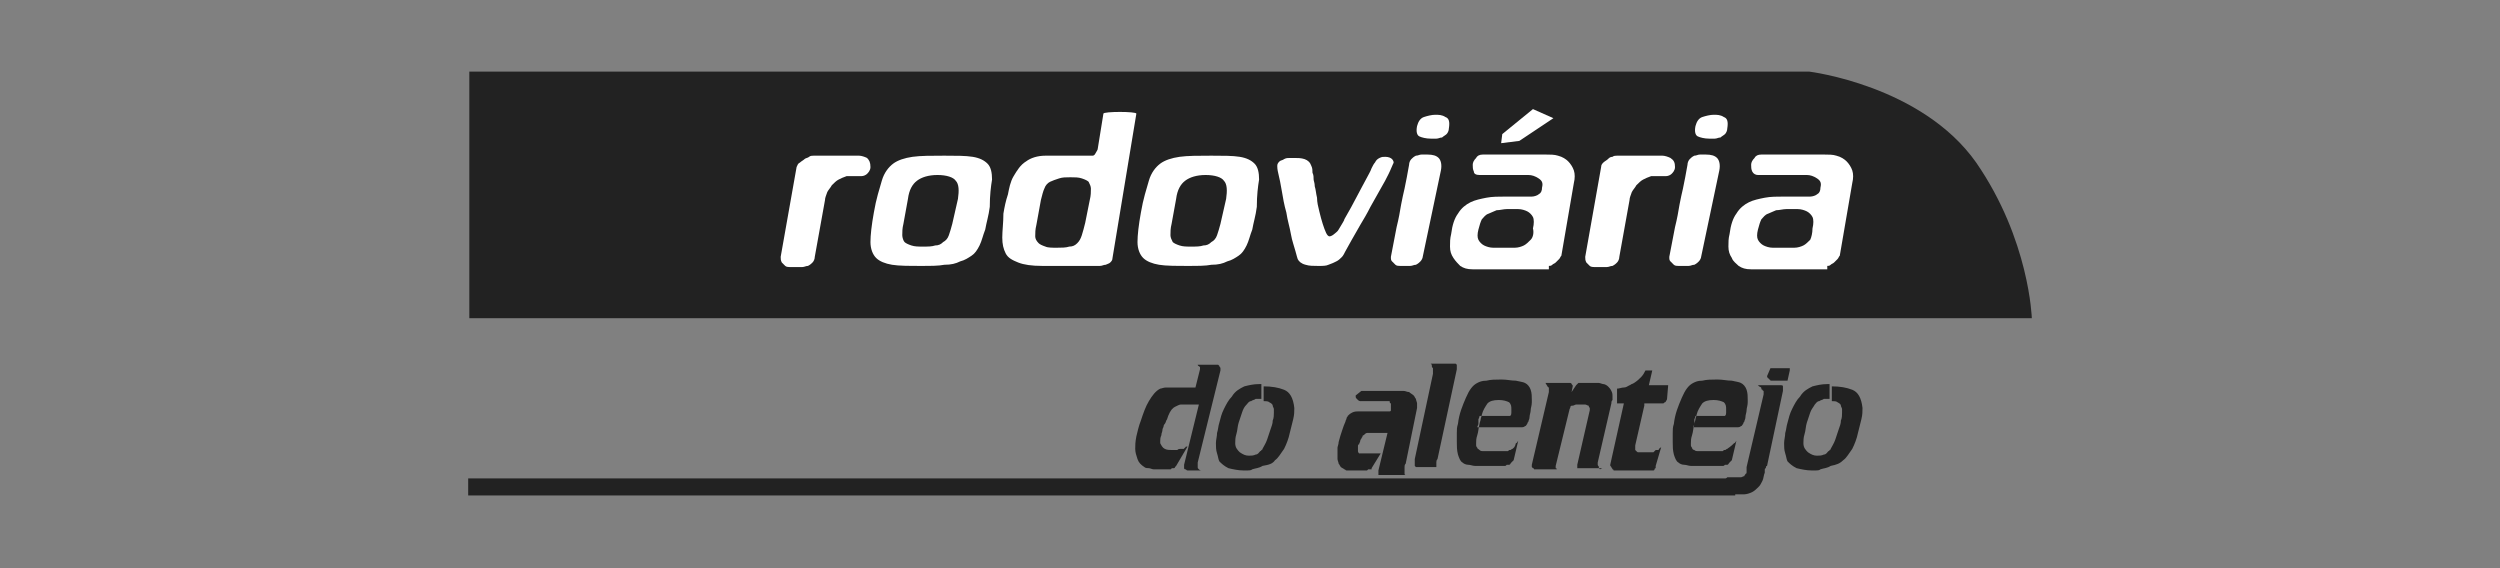 <?xml version="1.0" encoding="utf-8"?>
<!-- Generator: Adobe Illustrator 15.1.0, SVG Export Plug-In  -->
<!DOCTYPE svg PUBLIC "-//W3C//DTD SVG 1.1//EN" "http://www.w3.org/Graphics/SVG/1.1/DTD/svg11.dtd">
<svg version="1.1"
	 xmlns="http://www.w3.org/2000/svg" xmlns:xlink="http://www.w3.org/1999/xlink" xmlns:a="http://ns.adobe.com/AdobeSVGViewerExtensions/3.0/"
	 x="0px" y="0px" width="220px" height="50px" viewBox="-41.2 -6.3 220 50" enable-background="new -41.2 -6.3 220 50"
	 xml:space="preserve">
<rect x="-41.2" y="-6.3" width="220" height="50" fill="#808080" stroke="none"/>
<defs>
</defs>
<path fill-rule="evenodd" clip-rule="evenodd" fill="#222222" d="M64.4,26c0,0,0,0.1,0,0.1c0,0,0,0.1,0,0.1L64,27.8h-2
	c-0.2,0-0.4,0-0.6,0c-0.2,0-0.4,0.1-0.5,0.1c-0.4,0.2-0.7,0.6-1,1.1c-0.3,0.5-0.5,1.1-0.7,1.7c-0.2,0.5-0.3,1-0.4,1.4
	c-0.1,0.5-0.1,0.8-0.1,1.1v0v0c0,0.3,0.1,0.6,0.2,0.9c0.1,0.3,0.3,0.5,0.6,0.7c0.1,0.1,0.3,0.1,0.4,0.1c0.1,0,0.3,0.1,0.4,0.1h1.1
	h0.1c0,0,0.1,0,0.1,0c0.1,0,0.1,0,0.2,0c0,0,0.1,0,0.1-0.1c0,0,0,0,0.1,0c0,0,0,0,0.1,0c0,0,0.1,0,0.1-0.1c0,0,0.1-0.1,0.1-0.1
	c0,0,0,0,0,0c0,0,0,0,0,0l1-1.7c0,0,0,0-0.1,0c0,0-0.1,0-0.1,0.1c0,0,0,0,0,0c0,0,0,0,0,0c0,0-0.1,0-0.1,0.1c0,0,0,0-0.1,0
	c0,0-0.1,0-0.1,0c0,0-0.1,0-0.1,0c-0.1,0-0.2,0-0.3,0.1c-0.1,0-0.2,0-0.3,0c0,0-0.1,0-0.1,0c0,0-0.1,0-0.1,0c-0.2,0-0.4,0-0.6-0.1
	c-0.2-0.1-0.3-0.3-0.4-0.5c0,0,0-0.1,0-0.1c0,0,0-0.1,0-0.1c0-0.1,0-0.3,0.1-0.5c0-0.2,0.1-0.3,0.1-0.5c0-0.1,0.1-0.2,0.1-0.3
	c0-0.1,0.1-0.2,0.1-0.2c0.1-0.1,0.1-0.3,0.2-0.4l0.1-0.3c0.2-0.5,0.4-0.7,0.6-0.8c0.2-0.1,0.4-0.2,0.5-0.2h0.1h0.1h0.1h0.1h0.1
	c0,0,0.1,0,0.1,0h1l-1.3,5.3c0,0,0,0,0,0.1v0.1c0,0.1,0,0.1,0,0.1c0,0,0,0.1,0.1,0.1c0.1,0,0.1,0.1,0.2,0.1c0.1,0,0.1,0,0.3,0H63H63
	h1.7c0,0,0,0-0.1,0c0,0,0,0-0.1,0c-0.1,0-0.2-0.1-0.2-0.1c-0.1-0.1-0.1-0.1-0.1-0.2c0,0,0-0.1,0-0.1c0,0,0-0.1,0-0.1v-0.1v-0.1
	l2-8.1c0-0.1,0-0.1,0-0.2c0-0.1-0.1-0.1-0.1-0.2c0,0-0.1-0.1-0.1-0.1c-0.1,0-0.1,0-0.2,0h-1.8c0,0,0,0,0.1,0c0,0,0,0,0.1,0
	C64.2,25.9,64.3,25.9,64.4,26C64.3,25.9,64.3,25.9,64.4,26L64.4,26C64.4,26,64.4,26,64.4,26z"/>
<path fill-rule="evenodd" clip-rule="evenodd" fill="#222222" d="M71,34.2c0.3-0.2,0.5-0.6,0.8-1c0.2-0.4,0.4-0.9,0.5-1.4
	c0.1-0.4,0.2-0.8,0.3-1.2c0.1-0.4,0.1-0.7,0.1-1v0v0v0c-0.1-0.9-0.4-1.4-0.9-1.6c-0.5-0.2-1.1-0.3-1.8-0.3h0h0v1.3h0h0h0
	c0.2,0,0.4,0,0.5,0.1c0.2,0.1,0.3,0.2,0.3,0.3c0,0.1,0.1,0.2,0.1,0.3c0,0.1,0,0.2,0,0.3c0,0.2,0,0.5-0.1,0.7c0,0.3-0.1,0.5-0.2,0.8
	c-0.1,0.3-0.2,0.6-0.3,0.9c-0.1,0.3-0.3,0.6-0.4,0.8c0,0,0,0.1-0.1,0.1c0,0,0,0.1-0.1,0.1c-0.1,0.1-0.2,0.3-0.4,0.3
	c-0.2,0.1-0.4,0.1-0.6,0.1h0h0c-0.3,0-0.5-0.1-0.8-0.3c-0.2-0.2-0.4-0.4-0.4-0.8v0v0v0c0-0.2,0-0.5,0.1-0.8c0.1-0.3,0.1-0.7,0.2-1
	c0.1-0.3,0.2-0.6,0.3-0.9c0.1-0.3,0.2-0.5,0.4-0.7c0.1-0.1,0.2-0.3,0.4-0.3c0.1-0.1,0.3-0.1,0.4-0.2c0.1,0,0.2,0,0.3,0
	c0.1,0,0.2,0,0.2,0v-1.3h-0.1h-0.1c-0.5,0-0.9,0.1-1.3,0.2c-0.4,0.2-0.8,0.4-1.1,0.9c-0.3,0.3-0.5,0.7-0.7,1.1
	c-0.2,0.4-0.3,0.8-0.4,1.2c-0.1,0.3-0.1,0.6-0.2,0.9c0,0.3-0.1,0.6-0.1,0.9c0,0.3,0,0.6,0.1,0.9c0.1,0.3,0.1,0.5,0.2,0.7
	c0.2,0.2,0.4,0.4,0.8,0.6c0.4,0.1,0.9,0.2,1.3,0.2c0.1,0,0.3,0,0.4,0c0.1,0,0.3,0,0.4-0.1c0.3-0.1,0.6-0.1,0.9-0.3
	C70.5,34.6,70.8,34.5,71,34.2z"/>
<path fill-rule="evenodd" clip-rule="evenodd" fill="#222222" d="M78.1,28.5L78.1,28.5C78.1,28.6,78.1,28.6,78.1,28.5
	c0,0.2,0,0.2,0.1,0.3c0,0,0.1,0.1,0.1,0.1c0,0,0,0,0,0c0,0,0,0,0,0c0,0,0.1,0.1,0.2,0.1c0.1,0,0.1,0,0.2,0h2.1c0.1,0,0.1,0,0.2,0
	c0.1,0,0.1,0,0.1,0.1c0,0,0,0.1,0.1,0.1c0,0.1,0,0.1,0,0.2v0v0v0c0,0,0,0.1,0,0.1v0.1c0,0.1,0,0.1,0,0.2c0,0.1-0.1,0.1-0.1,0.1
	c0,0,0,0-0.1,0c0,0,0,0-0.1,0c0,0,0,0-0.1,0c0,0,0,0-0.1,0h0h0c0,0,0,0,0,0c0,0,0,0,0,0h-2.1h-0.1c0,0-0.1,0-0.1,0
	c-0.2,0-0.4,0-0.6,0.1c-0.2,0.1-0.3,0.2-0.4,0.3c0,0.1-0.1,0.1-0.1,0.2c0,0.1-0.1,0.2-0.1,0.3c-0.1,0.2-0.2,0.5-0.3,0.8
	c-0.1,0.3-0.2,0.6-0.3,1c0,0.2-0.1,0.4-0.1,0.5c0,0.2,0,0.4,0,0.5c0,0.2,0,0.3,0,0.5c0,0.1,0.1,0.3,0.1,0.4c0.1,0.1,0.1,0.2,0.2,0.3
	c0.1,0.1,0.2,0.1,0.3,0.2c0.1,0,0.1,0.1,0.2,0.1c0.1,0,0.1,0,0.2,0h0h0h1.5c0,0,0.1,0,0.1,0l0.1-0.1c0,0,0,0,0.1,0c0,0,0,0,0.1,0
	c0,0,0,0,0,0c0,0,0,0,0.1,0c0,0,0,0,0,0c0,0,0,0,0-0.1c0,0,0,0,0,0c0,0,0,0,0,0l0.8-1.3h-1.8c0,0,0,0,0,0c0,0,0,0,0,0c0,0,0,0,0,0
	c0,0,0,0,0,0c0,0-0.1,0-0.1,0c0,0,0,0,0,0c0,0-0.1-0.1-0.1-0.2c0-0.1,0-0.1,0-0.2c0-0.1,0-0.1,0-0.2c0-0.1,0-0.2,0.1-0.2
	c0-0.1,0.1-0.2,0.1-0.3c0-0.1,0.1-0.2,0.1-0.2c0-0.1,0.1-0.1,0.1-0.2c0-0.1,0.1-0.1,0.1-0.1c0.1-0.1,0.2-0.2,0.3-0.2
	c0.1,0,0.2,0,0.4,0h1.4l-0.8,3.3c0,0,0,0,0,0.1c0,0,0,0,0,0.1c0,0,0,0,0,0.1c0,0,0,0,0,0.1c0,0,0,0,0,0c0,0,0,0,0,0c0,0,0,0,0,0
	c0,0,0,0,0,0c0,0,0,0,0.1,0c0,0,0,0,0.1,0c0,0,0,0,0.1,0c0,0,0,0,0.1,0h2.1c0,0,0,0,0,0c0,0,0,0,0,0c0,0-0.1,0-0.1,0
	c0,0-0.1,0-0.1-0.1c0,0,0,0,0,0s0,0,0,0c0,0,0-0.1,0-0.1c0-0.1,0-0.1,0-0.2c0-0.1,0-0.2,0-0.3c0-0.1,0-0.2,0.1-0.3l1-4.9
	c0-0.1,0-0.1,0-0.2c0-0.1,0-0.1,0-0.2v0v0c0-0.1-0.1-0.3-0.1-0.4c-0.1-0.1-0.1-0.2-0.2-0.3c-0.1-0.1-0.3-0.2-0.4-0.3
	c-0.2,0-0.3-0.1-0.5-0.1h-3.7L78.1,28.5z"/>
<path fill-rule="evenodd" clip-rule="evenodd" fill="#222222" d="M84.9,26.1C84.9,26.1,84.9,26.1,84.9,26.1
	C84.9,26.1,84.9,26.1,84.9,26.1c0,0.1,0,0.1,0,0.1v0c0,0,0,0.1,0,0.1c0,0,0,0.1,0,0.1c0,0,0,0.1,0,0.1c0,0,0,0.1,0,0.1l-1.6,7.5
	c0,0.1,0,0.1,0,0.2c0,0.1,0,0.1,0,0.2c0,0,0,0.1,0,0.1c0,0,0,0.1,0,0.1c0,0,0,0,0,0c0,0,0,0,0,0c0,0,0,0,0,0c0,0,0,0,0,0
	c0,0,0.1,0.1,0.1,0.1c0.1,0,0.1,0,0.2,0h1.8c0,0,0,0-0.1,0c0,0,0,0-0.1,0c0,0,0,0,0,0c0,0,0,0,0,0c0,0,0,0,0,0c0,0,0,0,0,0
	c0,0,0-0.1,0-0.1c0,0,0-0.1,0-0.1c0-0.1,0-0.1,0-0.2c0-0.1,0-0.2,0.1-0.3l1.7-7.9c0,0,0,0,0-0.1c0,0,0,0,0-0.1c0-0.1,0-0.1,0-0.1
	c0,0,0-0.1,0-0.1c0,0-0.1-0.1-0.1-0.1c-0.1,0-0.1,0-0.2,0h-0.1h-0.1h-1.8c0,0,0,0,0,0c0,0,0,0,0,0c0,0,0.1,0.1,0.1,0.1
	C84.8,26,84.8,26,84.9,26.1C84.8,26.1,84.9,26.1,84.9,26.1C84.9,26.1,84.9,26.1,84.9,26.1z"/>
<path fill-rule="evenodd" clip-rule="evenodd" fill="#222222" d="M91.9,33.2c-0.1,0-0.1,0.1-0.2,0.1c-0.1,0-0.1,0-0.2,0.1
	c-0.1,0-0.2,0-0.3,0c-0.1,0-0.3,0-0.4,0h0h0h-1.3h-0.1c0,0-0.1,0-0.1,0c-0.1,0-0.2,0-0.3-0.1s-0.2-0.1-0.2-0.2c0,0-0.1-0.1-0.1-0.2
	c0-0.1,0-0.1,0-0.2c0-0.2,0-0.4,0.1-0.7c0.1-0.3,0.1-0.6,0.2-1c0-0.1,0.1-0.3,0.1-0.4c0-0.1,0.1-0.3,0.1-0.4c0.1-0.4,0.3-0.7,0.5-1
	c0.2-0.2,0.5-0.3,1-0.3c0.4,0,0.7,0.1,0.9,0.2c0.2,0.2,0.2,0.4,0.2,0.6c0,0.1,0,0.2,0,0.3c0,0.1,0,0.2-0.1,0.3H89
	c0,0.1-0.1,0.3-0.1,0.3c0,0,0,0,0,0c0,0,0,0,0,0c0,0,0,0.1,0,0.1c0,0,0,0.1,0,0.1c0,0,0,0.1,0,0.1l0,0.1c0,0,0,0,0,0
	c0,0.1-0.1,0.2-0.1,0.3h3.8c0.2,0,0.3,0,0.4-0.1c0.1,0,0.1-0.1,0.2-0.2c0,0,0-0.1,0.1-0.2c0-0.1,0.1-0.2,0.1-0.4
	c0-0.2,0.1-0.4,0.1-0.6c0-0.2,0.1-0.4,0.1-0.7v-0.1v-0.1c0-0.3,0-0.6-0.1-0.9c-0.1-0.3-0.3-0.5-0.5-0.6c-0.2-0.1-0.4-0.1-0.8-0.2
	c-0.4,0-0.8-0.1-1.2-0.1h-0.1h-0.1c-0.4,0-0.8,0-1.2,0.1c-0.4,0-0.6,0.1-0.8,0.2c-0.4,0.2-0.7,0.6-1,1.3c-0.3,0.7-0.6,1.4-0.7,2.3
	c-0.1,0.3-0.1,0.5-0.1,0.8c0,0.3,0,0.5,0,0.8c0,0.4,0,0.7,0.1,1.1c0.1,0.3,0.2,0.6,0.4,0.7c0.1,0.1,0.3,0.2,0.5,0.2
	c0.2,0,0.4,0.1,0.6,0.1c0,0,0.1,0,0.1,0c0,0,0.1,0,0.1,0H91c0,0,0,0,0,0c0,0,0,0,0,0c0.1,0,0.2,0,0.2,0c0.1,0,0.1,0,0.2-0.1l0.1,0
	c0,0,0,0,0.1,0c0.1,0,0.1-0.1,0.2-0.2c0.1-0.1,0.1-0.1,0.2-0.2l0.4-1.7c-0.1,0.1-0.1,0.2-0.2,0.2C92.1,33.1,92,33.1,91.9,33.2z"/>
<path fill-rule="evenodd" clip-rule="evenodd" fill="#222222" d="M95.1,27.8c0,0.1,0,0.1,0,0.2c0,0.1,0,0.1,0,0.2l-1.5,6.4v0v0
	c0,0.1,0,0.1,0,0.2c0,0,0.1,0.1,0.1,0.1c0,0,0.1,0,0.1,0.1c0,0,0.1,0,0.1,0h0h0H96c0,0,0,0-0.1,0l-0.1,0c0,0,0,0,0,0c0,0,0,0,0,0
	c0,0,0,0,0,0c0,0,0,0,0,0c0,0,0,0,0,0c0,0,0,0,0,0c0,0,0-0.1-0.1-0.1c0,0,0-0.1,0-0.2l1.2-4.9c0-0.1,0.1-0.2,0.1-0.3
	c0-0.1,0.1-0.1,0.2-0.1c0.1,0,0.2-0.1,0.3-0.1c0.1,0,0.2,0,0.3,0h0h0c0.2,0,0.3,0,0.5,0c0.1,0,0.2,0.1,0.3,0.1c0,0,0,0.1,0.1,0.2
	c0,0.1,0,0.2,0,0.2v0v0l-1.1,4.8c0,0,0,0,0,0c0,0,0,0,0,0.1v0v0c0,0,0,0.1,0,0.1c0,0,0,0.1,0,0.1c0,0,0,0,0,0c0,0,0,0,0,0
	c0,0,0,0,0.1,0c0,0,0,0,0.1,0c0,0,0,0,0,0c0,0,0,0,0,0h2c0,0,0,0,0,0c0,0,0,0,0,0L99.6,35l-0.1-0.1c0,0,0,0,0-0.1c0,0,0,0,0,0
	c0-0.1-0.1-0.1-0.1-0.2c0-0.1,0-0.1,0-0.2l1.2-5.2c0-0.1,0-0.2,0.1-0.3c0-0.1,0-0.2,0-0.3c0-0.2,0-0.3-0.1-0.5s-0.2-0.3-0.3-0.4
	c-0.1-0.1-0.3-0.2-0.4-0.2c-0.1,0-0.3-0.1-0.4-0.1h-1.4c0,0-0.1,0-0.1,0c0,0-0.1,0-0.1,0c0,0-0.1,0-0.1,0c0,0-0.1,0-0.1,0
	c0,0,0,0,0,0c0,0,0,0,0,0c0,0,0,0-0.1,0.1c0,0,0,0-0.1,0.1c0,0,0,0,0,0c0,0,0,0,0,0l-0.4,0.6l0.1-0.5c0-0.1,0-0.1-0.1-0.2
	c0-0.1-0.1-0.1-0.2-0.1c0,0,0,0-0.1,0c0,0,0,0-0.1,0c0,0,0,0,0,0c0,0,0,0,0,0c0,0,0,0-0.1,0c0,0,0,0-0.1,0h-1.8c0,0,0,0,0,0
	c0,0,0,0,0.1,0c0,0,0,0,0,0l0,0C95,27.7,95,27.8,95.1,27.8C95.1,27.8,95.1,27.8,95.1,27.8z"/>
<path fill-rule="evenodd" clip-rule="evenodd" fill="#222222" d="M101.1,29.2h0.6l-1.2,5.4v0v0c0,0.1,0,0.1,0.1,0.2
	c0,0.1,0.1,0.1,0.1,0.2c0,0,0,0,0,0c0,0,0,0,0,0c0,0,0.1,0,0.1,0.1c0,0,0.1,0,0.1,0l3,0c0,0,0.1,0,0.1,0c0,0,0.1,0,0.1,0
	c0,0,0,0,0.1,0c0,0,0,0,0.1,0c0,0,0,0,0,0c0,0,0.1,0,0.1-0.1c0,0,0-0.1,0.1-0.1c0,0,0,0,0-0.1c0,0,0,0,0-0.1L105,33c0,0,0,0,0,0l0,0
	c0,0,0,0.1-0.1,0.1c0,0,0,0-0.1,0.1c0,0,0,0.1-0.1,0.1c0,0,0,0-0.1,0c0,0,0,0-0.1,0c0,0,0,0-0.1,0.1c0,0-0.1,0.1-0.1,0.1
	c0,0-0.1,0-0.1,0h-1.2c-0.1,0-0.1,0-0.2-0.1c0,0-0.1-0.1-0.1-0.1c0,0,0,0,0,0c0,0,0,0,0,0c0,0,0,0,0-0.1c0,0,0-0.1,0-0.1v-0.1v-0.1
	l0.8-3.5c0,0,0,0,0,0c0,0,0,0,0,0c0,0,0-0.1,0-0.1c0,0,0-0.1,0-0.1c0,0,0,0,0,0c0,0,0,0,0,0c0,0,0.1,0,0.1,0c0,0,0.1,0,0.1,0
	c0,0,0,0,0.1,0c0,0,0.1,0,0.1,0h1c0.1,0,0.1,0,0.2,0c0.1,0,0.1,0,0.2-0.1c0.1,0,0.1-0.1,0.1-0.1c0,0,0.1-0.1,0.1-0.2l0.1-1.2h-1.7
	l0.3-1.3h-0.6c-0.1,0.2-0.2,0.4-0.4,0.6c-0.2,0.2-0.3,0.3-0.6,0.5l-0.2,0.1c-0.1,0-0.1,0.1-0.2,0.1c-0.2,0.1-0.3,0.2-0.5,0.2
	c-0.2,0-0.4,0.1-0.6,0.1L101.1,29.2z"/>
<path fill-rule="evenodd" clip-rule="evenodd" fill="#222222" d="M110.8,33.2c-0.1,0-0.1,0.1-0.2,0.1c-0.1,0-0.1,0-0.2,0.1
	c-0.1,0-0.2,0-0.3,0c-0.1,0-0.3,0-0.4,0h0h0h-1.3h-0.1c0,0-0.1,0-0.1,0c-0.1,0-0.2,0-0.3-0.1c-0.1,0-0.2-0.1-0.2-0.2
	c0,0-0.1-0.1-0.1-0.2c0-0.1,0-0.1,0-0.2c0-0.2,0-0.4,0.1-0.7s0.1-0.6,0.2-1c0-0.1,0.1-0.3,0.1-0.4c0-0.1,0.1-0.3,0.1-0.4
	c0.1-0.4,0.3-0.7,0.5-1c0.2-0.2,0.5-0.3,1-0.3c0.4,0,0.7,0.1,0.9,0.2c0.2,0.2,0.2,0.4,0.2,0.6c0,0.1,0,0.2,0,0.3
	c0,0.1,0,0.2-0.1,0.3h-2.6c0,0.1-0.1,0.3-0.1,0.3c0,0,0,0,0,0c0,0,0,0,0,0c0,0,0,0.1,0,0.1c0,0,0,0.1,0,0.1c0,0,0,0.1,0,0.1l0,0.1
	c0,0,0,0,0,0c0,0.1-0.1,0.2-0.1,0.3h3.8c0.2,0,0.3,0,0.4-0.1c0.1,0,0.1-0.1,0.2-0.2c0,0,0-0.1,0.1-0.2c0-0.1,0.1-0.2,0.1-0.4
	c0-0.2,0.1-0.4,0.1-0.6c0-0.2,0.1-0.4,0.1-0.7v-0.1v-0.1c0-0.3,0-0.6-0.1-0.9c-0.1-0.3-0.3-0.5-0.5-0.6c-0.2-0.1-0.4-0.1-0.8-0.2
	c-0.4,0-0.8-0.1-1.2-0.1h-0.1h-0.1c-0.4,0-0.8,0-1.2,0.1c-0.4,0-0.6,0.1-0.8,0.2c-0.4,0.2-0.7,0.6-1,1.3c-0.3,0.7-0.6,1.4-0.7,2.3
	c-0.1,0.3-0.1,0.5-0.1,0.8c0,0.3,0,0.5,0,0.8c0,0.4,0,0.7,0.1,1.1c0.1,0.3,0.2,0.6,0.4,0.7c0.1,0.1,0.3,0.2,0.5,0.2
	c0.2,0,0.4,0.1,0.6,0.1c0,0,0.1,0,0.1,0c0,0,0.1,0,0.1,0h2.4c0,0,0,0,0,0c0,0,0,0,0,0c0.1,0,0.2,0,0.2,0c0.1,0,0.1,0,0.2-0.1l0.1,0
	c0,0,0,0,0.1,0c0.1,0,0.1-0.1,0.2-0.2c0.1-0.1,0.1-0.1,0.2-0.2l0.4-1.7c-0.1,0.1-0.1,0.2-0.2,0.2C111,33.1,110.9,33.1,110.8,33.2z"
	/>
<path fill-rule="evenodd" clip-rule="evenodd" fill="#222222" d="M114.3,26.8C114.3,26.9,114.3,26.9,114.3,26.8
	C114.3,26.9,114.3,26.9,114.3,26.8c0,0.1,0.1,0.2,0.1,0.2c0,0,0.1,0,0.1,0.1c0,0,0,0,0,0c0,0,0,0,0,0c0,0,0.1,0,0.1,0.1
	c0,0,0.1,0,0.2,0h1.3l0.2-0.9c0,0,0,0,0-0.1l0-0.1c0,0,0,0,0,0c0,0,0,0,0,0c0,0,0,0,0,0c0,0,0,0,0,0c0,0,0,0,0,0c0,0,0,0,0,0
	c0,0-0.1,0-0.1,0c0,0-0.1,0-0.2,0h-1.4L114.3,26.8z M113.8,27.9c0,0,0,0.1,0.1,0.1c0,0,0,0.1,0.1,0.1c0,0.1,0,0.1,0,0.2
	c0,0,0,0.1,0,0.1l-1.5,6.4c0,0.1,0,0.1,0,0.2c0,0.1,0,0.1,0,0.2c0,0.1,0,0.2-0.1,0.2c0,0.1-0.1,0.1-0.1,0.2c0,0,0,0,0,0l0,0
	c-0.1,0-0.2,0.1-0.3,0.1c-0.1,0-0.3,0-0.7,0h0h0c-0.1,0-0.1,0-0.2,0c0,0-0.1,0-0.1,0c0,0-0.1,0-0.1,0c0,0-0.1,0-0.1,0l-0.2,0.2h0.2
	c0,0-0.3,0-0.4,0c0,0-0.1,0-0.2,0c0,0-0.1,0-0.1,0c0,0-0.3,0.9-0.3,0.9c0,0,0,0,0,0.1c0,0,0,0,0,0.1c0,0,0,0,0,0c0,0,0,0,0,0
	c0,0,0,0.1,0,0.1c0,0,0.1,0,0.1,0.1c0,0,0,0,0,0c0,0,0,0,0,0c0,0,0.1,0,0.1,0c0,0,0.1,0,0.1,0h0c0,0,0,0,0,0h2.2h0h0
	c0.2,0,0.5-0.1,0.7-0.2c0.2-0.1,0.4-0.3,0.6-0.5c0.1-0.1,0.2-0.3,0.3-0.5c0.1-0.2,0.1-0.5,0.2-0.7c0,0,0-0.1,0-0.1c0,0,0-0.1,0-0.1
	c0-0.1,0-0.2,0.1-0.2c0-0.1,0-0.2,0.1-0.2l1.4-6.6c0,0,0-0.1,0-0.1c0,0,0-0.1,0-0.1c0,0,0,0,0-0.1c0,0,0-0.1,0-0.1
	c0-0.1-0.1-0.1-0.2-0.1c-0.1,0-0.1,0-0.2,0h-1.8c0,0,0,0,0,0c0,0,0,0,0,0c0,0,0.1,0.1,0.1,0.1C113.8,27.8,113.8,27.8,113.8,27.9
	C113.8,27.8,113.8,27.8,113.8,27.9C113.8,27.9,113.8,27.9,113.8,27.9z"/>
<path fill-rule="evenodd" clip-rule="evenodd" fill="#222222" d="M121,34.2c0.3-0.2,0.5-0.6,0.8-1c0.2-0.4,0.4-0.9,0.5-1.4
	c0.1-0.4,0.2-0.8,0.3-1.2c0.1-0.4,0.1-0.7,0.1-1v0v0v0c-0.1-0.9-0.4-1.4-0.9-1.6c-0.5-0.2-1.1-0.3-1.8-0.3h0h0v1.3h0h0h0
	c0.2,0,0.4,0,0.5,0.1c0.2,0.1,0.3,0.2,0.3,0.3c0,0.1,0.1,0.2,0.1,0.3c0,0.1,0,0.2,0,0.3c0,0.2,0,0.5-0.1,0.7c0,0.3-0.1,0.5-0.2,0.8
	c-0.1,0.3-0.2,0.6-0.3,0.9c-0.1,0.3-0.3,0.6-0.4,0.8c0,0,0,0.1-0.1,0.1c0,0,0,0.1-0.1,0.1c-0.1,0.1-0.2,0.3-0.4,0.3
	c-0.2,0.1-0.4,0.1-0.6,0.1h0h0c-0.3,0-0.5-0.1-0.8-0.3c-0.2-0.2-0.4-0.4-0.4-0.8v0v0v0c0-0.2,0-0.5,0.1-0.8c0.1-0.3,0.1-0.7,0.2-1
	c0.1-0.3,0.2-0.6,0.3-0.9c0.1-0.3,0.3-0.5,0.4-0.7c0.1-0.1,0.2-0.3,0.4-0.3c0.1-0.1,0.3-0.1,0.4-0.2c0.1,0,0.2,0,0.3,0
	c0.1,0,0.2,0,0.2,0v-1.3h-0.1h-0.1c-0.5,0-0.9,0.1-1.3,0.2c-0.4,0.2-0.8,0.4-1.1,0.9c-0.3,0.3-0.5,0.7-0.7,1.1
	c-0.2,0.4-0.3,0.8-0.4,1.2c-0.1,0.3-0.1,0.6-0.2,0.9c0,0.3-0.1,0.6-0.1,0.9c0,0.3,0,0.6,0.1,0.9s0.1,0.5,0.2,0.7
	c0.2,0.2,0.4,0.4,0.8,0.6c0.4,0.1,0.9,0.2,1.3,0.2c0.1,0,0.3,0,0.4,0c0.1,0,0.3,0,0.4-0.1c0.3-0.1,0.6-0.1,0.9-0.3
	C120.4,34.6,120.7,34.5,121,34.2z"/>
<rect y="35.8" fill-rule="evenodd" clip-rule="evenodd" fill="#222222" width="111.5" height="1.5"/>
<path fill-rule="evenodd" clip-rule="evenodd" fill="#222222" d="M0.1,0v21.7h137.5c0,0-0.2-6.9-4.9-13.7C127.9,1.2,118,0,118,0H0.1
	z"/>
<path fill-rule="evenodd" clip-rule="evenodd" fill="#FFFFFF" d="M35.1,7.6c-0.2-0.1-0.5-0.2-0.7-0.2h-4c-0.1,0-0.3,0-0.4,0.1
	s-0.3,0.1-0.4,0.2c-0.1,0.1-0.3,0.2-0.4,0.3C29,8.1,29,8.2,28.9,8.4l-1.4,7.9c0,0.2,0,0.3,0.1,0.5c0.1,0.1,0.2,0.2,0.3,0.3
	c0.1,0.1,0.3,0.1,0.5,0.1c0.2,0,0.3,0,0.5,0c0.2,0,0.3,0,0.5,0c0.2,0,0.3-0.1,0.5-0.1c0.2-0.1,0.3-0.2,0.4-0.3
	c0.1-0.1,0.2-0.3,0.2-0.5l0.9-5c0-0.2,0.1-0.4,0.2-0.7c0.1-0.2,0.3-0.4,0.4-0.6c0.2-0.2,0.4-0.4,0.6-0.5c0.2-0.1,0.4-0.2,0.7-0.3
	c0.2,0,0.4,0,0.6,0c0.2,0,0.4,0,0.7,0c0.2,0,0.4-0.1,0.5-0.2s0.3-0.3,0.3-0.6C35.4,8,35.3,7.8,35.1,7.6z"/>
<path fill-rule="evenodd" clip-rule="evenodd" fill="#FFFFFF" d="M42.6,13.4c-0.1,0.4-0.2,0.7-0.3,1c-0.1,0.3-0.3,0.5-0.5,0.6
	c-0.2,0.2-0.4,0.3-0.7,0.3c-0.3,0.1-0.6,0.1-1.1,0.1c-0.4,0-0.7,0-1-0.1c-0.3-0.1-0.5-0.2-0.6-0.3s-0.2-0.4-0.2-0.6
	c0-0.3,0-0.6,0.1-1l0.4-2.2c0.1-0.8,0.4-1.3,0.8-1.6c0.4-0.3,1-0.5,1.8-0.5c0.8,0,1.4,0.2,1.6,0.5c0.3,0.3,0.3,0.9,0.2,1.6
	L42.6,13.4z M46.1,9.5c0-0.6-0.1-1.1-0.4-1.4c-0.3-0.3-0.7-0.5-1.3-0.6c-0.6-0.1-1.5-0.1-2.5-0.1c-1.1,0-2.1,0-2.8,0.1
	c-0.7,0.1-1.3,0.3-1.7,0.6c-0.4,0.3-0.8,0.8-1,1.5c-0.2,0.7-0.5,1.6-0.7,2.8c-0.2,1.1-0.3,2-0.3,2.6c0,0.6,0.2,1.1,0.5,1.4
	c0.3,0.3,0.8,0.5,1.4,0.6c0.6,0.1,1.5,0.1,2.6,0.1c0.8,0,1.5,0,2-0.1c0.6,0,1-0.1,1.4-0.3c0.4-0.1,0.7-0.3,1-0.5
	c0.3-0.2,0.5-0.5,0.7-0.9c0.2-0.4,0.3-0.9,0.5-1.4c0.1-0.6,0.3-1.2,0.4-2C45.9,10.9,46,10.1,46.1,9.5z"/>
<path fill-rule="evenodd" clip-rule="evenodd" fill="#FFFFFF" d="M54.3,13.3c-0.1,0.4-0.2,0.8-0.3,1.1c-0.1,0.3-0.2,0.5-0.4,0.7
	c-0.2,0.2-0.4,0.3-0.7,0.3c-0.3,0.1-0.7,0.1-1.1,0.1c-0.4,0-0.8,0-1-0.1c-0.3-0.1-0.5-0.2-0.6-0.3c-0.2-0.2-0.3-0.4-0.3-0.6
	c0-0.3,0-0.6,0.1-1l0.4-2.2c0.1-0.4,0.2-0.8,0.3-1c0.1-0.3,0.3-0.5,0.5-0.6c0.2-0.1,0.5-0.2,0.8-0.3c0.3-0.1,0.6-0.1,1-0.1
	c0.4,0,0.7,0,1,0.1c0.3,0.1,0.5,0.2,0.6,0.3c0.1,0.2,0.2,0.4,0.2,0.6c0,0.3,0,0.6-0.1,1L54.3,13.3z M58.8,3.7c0-0.2-2.9-0.2-2.9,0
	l-0.5,3.1c0,0.1-0.1,0.2-0.2,0.4c-0.1,0.2-0.2,0.2-0.3,0.2h-4.1c-0.7,0-1.3,0.2-1.7,0.5c-0.5,0.3-0.8,0.8-1.1,1.3
	c-0.3,0.5-0.4,1.1-0.5,1.6c-0.2,0.6-0.3,1.1-0.4,1.7C47.1,13.3,47,14,47,14.6c0,0.6,0.1,1,0.3,1.4c0.2,0.4,0.6,0.6,1.1,0.8
	c0.5,0.2,1.2,0.3,2.1,0.3h4.7c0.1,0,0.3,0,0.4,0c0.2,0,0.3-0.1,0.5-0.1c0.2-0.1,0.3-0.1,0.4-0.2c0.1-0.1,0.2-0.2,0.2-0.4L58.8,3.7z"
	/>
<path fill-rule="evenodd" clip-rule="evenodd" fill="#FFFFFF" d="M66.2,13.4c-0.1,0.4-0.2,0.7-0.3,1c-0.1,0.3-0.3,0.5-0.5,0.6
	c-0.2,0.2-0.4,0.3-0.7,0.3c-0.3,0.1-0.6,0.1-1.1,0.1c-0.4,0-0.7,0-1-0.1c-0.3-0.1-0.5-0.2-0.6-0.3c-0.1-0.2-0.2-0.4-0.2-0.6
	c0-0.3,0-0.6,0.1-1l0.4-2.2c0.1-0.8,0.4-1.3,0.8-1.6c0.4-0.3,1-0.5,1.8-0.5c0.8,0,1.4,0.2,1.6,0.5c0.3,0.3,0.3,0.9,0.2,1.6
	L66.2,13.4z M69.6,9.5c0-0.6-0.1-1.1-0.4-1.4c-0.3-0.3-0.7-0.5-1.3-0.6c-0.6-0.1-1.5-0.1-2.5-0.1c-1.1,0-2.1,0-2.8,0.1
	c-0.7,0.1-1.3,0.3-1.7,0.6c-0.4,0.3-0.8,0.8-1,1.5c-0.2,0.7-0.5,1.6-0.7,2.8c-0.2,1.1-0.3,2-0.3,2.6c0,0.6,0.2,1.1,0.5,1.4
	s0.8,0.5,1.4,0.6c0.6,0.1,1.5,0.1,2.6,0.1c0.8,0,1.5,0,2-0.1c0.6,0,1-0.1,1.4-0.3c0.4-0.1,0.7-0.3,1-0.5c0.3-0.2,0.5-0.5,0.7-0.9
	c0.2-0.4,0.3-0.9,0.5-1.4c0.1-0.6,0.3-1.2,0.4-2C69.4,10.9,69.5,10.1,69.6,9.5z"/>
<path fill-rule="evenodd" clip-rule="evenodd" fill="#FFFFFF" d="M81.3,7.7c-0.1-0.1-0.3-0.2-0.6-0.2c-0.2,0-0.3,0-0.5,0.1
	C80,7.7,79.9,7.8,79.8,8c-0.1,0.1-0.2,0.3-0.3,0.5c-0.1,0.3-0.3,0.6-0.5,1c-0.2,0.4-0.5,0.9-0.8,1.5c-0.3,0.6-0.7,1.3-1.1,2
	c0,0.1-0.1,0.2-0.2,0.4s-0.2,0.3-0.3,0.5c-0.1,0.2-0.3,0.3-0.4,0.4c-0.1,0.1-0.3,0.2-0.4,0.2c-0.1,0-0.2-0.1-0.3-0.3
	c-0.1-0.2-0.2-0.5-0.3-0.8c-0.1-0.3-0.2-0.7-0.3-1.1c-0.1-0.4-0.2-0.8-0.2-1.2c-0.1-0.4-0.1-0.7-0.2-1c0-0.3-0.1-0.5-0.1-0.6
	c0-0.2,0-0.4-0.1-0.6c0-0.2,0-0.4-0.1-0.6c-0.1-0.3-0.3-0.5-0.6-0.6s-0.6-0.1-0.9-0.1c-0.1,0-0.3,0-0.4,0c-0.2,0-0.3,0-0.5,0.1
	c-0.1,0.1-0.3,0.1-0.4,0.2c-0.1,0.1-0.2,0.2-0.2,0.4c0,0.1,0,0.3,0.1,0.7c0.1,0.4,0.2,0.9,0.3,1.5c0.1,0.6,0.2,1.2,0.4,1.9
	c0.1,0.7,0.3,1.3,0.4,1.9c0.1,0.6,0.3,1.1,0.4,1.5c0.1,0.4,0.2,0.7,0.2,0.7c0.1,0.2,0.3,0.4,0.7,0.5c0.3,0.1,0.7,0.1,1.1,0.1
	c0.4,0,0.7,0,0.9-0.1c0.3-0.1,0.5-0.2,0.7-0.3c0.2-0.1,0.3-0.2,0.5-0.4c0.1-0.1,0.2-0.3,0.3-0.5l0.5-0.9l0.8-1.4
	c0.3-0.5,0.6-1,0.9-1.6l0.9-1.6c0.3-0.5,0.5-0.9,0.7-1.3c0.2-0.4,0.3-0.7,0.4-0.9C81.5,8,81.4,7.8,81.3,7.7z"/>
<path fill-rule="evenodd" clip-rule="evenodd" fill="#FFFFFF" d="M85.6,8.7c0.1-0.5,0-0.9-0.2-1.1c-0.2-0.2-0.5-0.3-1-0.3
	c-0.2,0-0.3,0-0.5,0c-0.2,0-0.3,0.1-0.5,0.1c-0.2,0.1-0.3,0.2-0.4,0.3c-0.1,0.1-0.2,0.3-0.2,0.5l-0.2,1.1l-0.2,1
	c-0.1,0.4-0.2,0.9-0.3,1.4c-0.1,0.6-0.2,1.2-0.4,2l-0.5,2.6c0,0.2,0,0.3,0.1,0.4c0.1,0.1,0.2,0.2,0.3,0.3c0.1,0.1,0.3,0.1,0.4,0.1
	c0.2,0,0.3,0,0.4,0s0.3,0,0.5,0c0.2,0,0.3-0.1,0.5-0.1c0.2-0.1,0.3-0.2,0.4-0.3c0.1-0.1,0.2-0.3,0.2-0.4L85.6,8.7z M86,4
	c-0.3-0.2-0.6-0.2-0.9-0.2c-0.3,0-0.7,0.1-1,0.2c-0.3,0.1-0.5,0.4-0.6,0.8c-0.1,0.5,0,0.8,0.2,0.9c0.2,0.1,0.6,0.2,1,0.2
	c0.2,0,0.4,0,0.5,0c0.2,0,0.3-0.1,0.5-0.1c0.1-0.1,0.3-0.2,0.4-0.3c0.1-0.1,0.2-0.3,0.2-0.5C86.4,4.4,86.3,4.1,86,4z"/>
<path fill-rule="evenodd" clip-rule="evenodd" fill="#FFFFFF" d="M92.5,6.1l3-2l-1.8-0.8L91,5.5l-0.1,0.8L92.5,6.1z M93.5,14.8
	c-0.2,0.2-0.4,0.4-0.6,0.5c-0.2,0.1-0.5,0.2-0.8,0.2c-0.3,0-0.6,0-1,0c-0.3,0-0.6,0-0.9,0c-0.3,0-0.6-0.1-0.8-0.2
	c-0.2-0.1-0.4-0.3-0.5-0.5c-0.1-0.2-0.1-0.5,0-0.9c0.1-0.4,0.2-0.7,0.3-0.9c0.2-0.2,0.3-0.4,0.6-0.5c0.2-0.1,0.5-0.2,0.7-0.3
	c0.3,0,0.6-0.1,0.9-0.1h0.1c0.3,0,0.6,0,0.9,0c0.3,0,0.6,0.1,0.8,0.2c0.2,0.1,0.4,0.3,0.5,0.5c0.1,0.2,0.1,0.6,0,1
	C93.8,14.2,93.7,14.6,93.5,14.8z M95.1,17.1c0.1,0,0.2,0,0.3-0.1c0.1-0.1,0.2-0.1,0.3-0.2c0.1-0.1,0.2-0.2,0.3-0.3
	c0.1-0.1,0.1-0.2,0.2-0.3l1.1-6.4c0.1-0.4,0.1-0.8,0-1.1c-0.1-0.3-0.3-0.6-0.5-0.8c-0.2-0.2-0.5-0.4-0.9-0.5
	c-0.3-0.1-0.7-0.1-1.1-0.1h-5.5c-0.3,0-0.5,0.1-0.6,0.3c-0.2,0.2-0.3,0.4-0.3,0.6c0,0.2,0,0.4,0.1,0.6C88.5,9,88.7,9.1,89,9.1h4.3
	c0.3,0,0.6,0.1,0.9,0.3c0.3,0.2,0.4,0.4,0.3,0.8c0,0.3-0.1,0.5-0.3,0.6c-0.1,0.1-0.4,0.2-0.6,0.2h-2.3c-0.6,0-1.2,0-1.7,0.1
	c-0.5,0.1-1,0.2-1.4,0.4c-0.4,0.2-0.8,0.5-1.1,1c-0.3,0.4-0.5,1-0.6,1.8c-0.1,0.4-0.1,0.7-0.1,1.1c0,0.4,0.1,0.7,0.3,1
	c0.2,0.3,0.4,0.5,0.6,0.7c0.3,0.2,0.6,0.3,1.1,0.3H95.1z"/>
<path fill-rule="evenodd" clip-rule="evenodd" fill="#FFFFFF" d="M105.8,7.6c-0.2-0.1-0.5-0.2-0.7-0.2h-4c-0.1,0-0.3,0-0.4,0.1
	c-0.2,0-0.3,0.1-0.4,0.2c-0.1,0.1-0.3,0.2-0.4,0.3c-0.1,0.1-0.2,0.2-0.2,0.4l-1.4,7.9c0,0.2,0,0.3,0.1,0.5c0.1,0.1,0.2,0.2,0.3,0.3
	c0.1,0.1,0.3,0.1,0.5,0.1c0.2,0,0.3,0,0.5,0c0.2,0,0.3,0,0.5,0c0.2,0,0.3-0.1,0.5-0.1c0.2-0.1,0.3-0.2,0.4-0.3s0.2-0.3,0.2-0.5
	l0.9-5c0-0.2,0.1-0.4,0.2-0.7c0.1-0.2,0.3-0.4,0.4-0.6c0.2-0.2,0.4-0.4,0.6-0.5c0.2-0.1,0.4-0.2,0.7-0.3c0.2,0,0.4,0,0.6,0
	c0.2,0,0.4,0,0.7,0c0.2,0,0.4-0.1,0.5-0.2s0.3-0.3,0.3-0.6C106.2,8,106.1,7.8,105.8,7.6z"/>
<path fill-rule="evenodd" clip-rule="evenodd" fill="#FFFFFF" d="M110.1,8.7c0.1-0.5,0-0.9-0.2-1.1c-0.2-0.2-0.5-0.3-1-0.3
	c-0.2,0-0.3,0-0.5,0c-0.2,0-0.3,0.1-0.5,0.1c-0.2,0.1-0.3,0.2-0.4,0.3c-0.1,0.1-0.2,0.3-0.2,0.5l-0.2,1.1l-0.2,1
	c-0.1,0.4-0.2,0.9-0.3,1.4c-0.1,0.6-0.2,1.2-0.4,2l-0.5,2.6c0,0.2,0,0.3,0.1,0.4c0.1,0.1,0.2,0.2,0.3,0.3c0.1,0.1,0.3,0.1,0.4,0.1
	c0.2,0,0.3,0,0.4,0s0.3,0,0.5,0c0.2,0,0.3-0.1,0.5-0.1c0.2-0.1,0.3-0.2,0.4-0.3c0.1-0.1,0.2-0.3,0.2-0.4L110.1,8.7z M110.5,4
	c-0.3-0.2-0.6-0.2-0.9-0.2c-0.3,0-0.7,0.1-1,0.2c-0.3,0.1-0.5,0.4-0.6,0.8c-0.1,0.5,0,0.8,0.2,0.9c0.2,0.1,0.6,0.2,1,0.2
	c0.2,0,0.4,0,0.5,0c0.2,0,0.3-0.1,0.5-0.1c0.1-0.1,0.3-0.2,0.4-0.3c0.1-0.1,0.2-0.3,0.2-0.5C110.9,4.4,110.8,4.1,110.5,4z"/>
<path fill-rule="evenodd" clip-rule="evenodd" fill="#FFFFFF" d="M118.1,14.8c-0.2,0.2-0.4,0.4-0.6,0.5c-0.2,0.1-0.5,0.2-0.8,0.2
	c-0.3,0-0.6,0-1,0c-0.3,0-0.6,0-0.9,0c-0.3,0-0.6-0.1-0.8-0.2c-0.2-0.1-0.4-0.3-0.5-0.5c-0.1-0.2-0.1-0.5,0-0.9
	c0.1-0.4,0.2-0.7,0.3-0.9c0.2-0.2,0.3-0.4,0.6-0.5c0.2-0.1,0.5-0.2,0.7-0.3c0.3,0,0.6-0.1,0.9-0.1h0.1c0.3,0,0.6,0,0.9,0
	c0.3,0,0.6,0.1,0.8,0.2c0.2,0.1,0.4,0.3,0.5,0.5s0.1,0.6,0,1C118.3,14.2,118.2,14.6,118.1,14.8z M119.6,17.1c0.1,0,0.2,0,0.3-0.1
	c0.1-0.1,0.2-0.1,0.3-0.2c0.1-0.1,0.2-0.2,0.3-0.3c0.1-0.1,0.1-0.2,0.2-0.3l1.1-6.4c0.1-0.4,0.1-0.8,0-1.1c-0.1-0.3-0.3-0.6-0.5-0.8
	c-0.2-0.2-0.5-0.4-0.9-0.5c-0.3-0.1-0.7-0.1-1.1-0.1h-5.5c-0.3,0-0.5,0.1-0.6,0.3c-0.2,0.2-0.3,0.4-0.3,0.6c0,0.2,0,0.4,0.1,0.6
	c0.1,0.2,0.3,0.3,0.5,0.3h4.3c0.3,0,0.6,0.1,0.9,0.3c0.3,0.2,0.4,0.4,0.3,0.8c0,0.3-0.1,0.5-0.3,0.6c-0.1,0.1-0.4,0.2-0.6,0.2h-2.3
	c-0.6,0-1.2,0-1.7,0.1c-0.5,0.1-1,0.2-1.4,0.4c-0.4,0.2-0.8,0.5-1.1,1c-0.3,0.4-0.5,1-0.6,1.8c-0.1,0.4-0.1,0.7-0.1,1.1
	c0,0.4,0.1,0.7,0.3,1c0.1,0.3,0.4,0.5,0.6,0.7c0.3,0.2,0.6,0.3,1.1,0.3H119.6z"/>
</svg>
